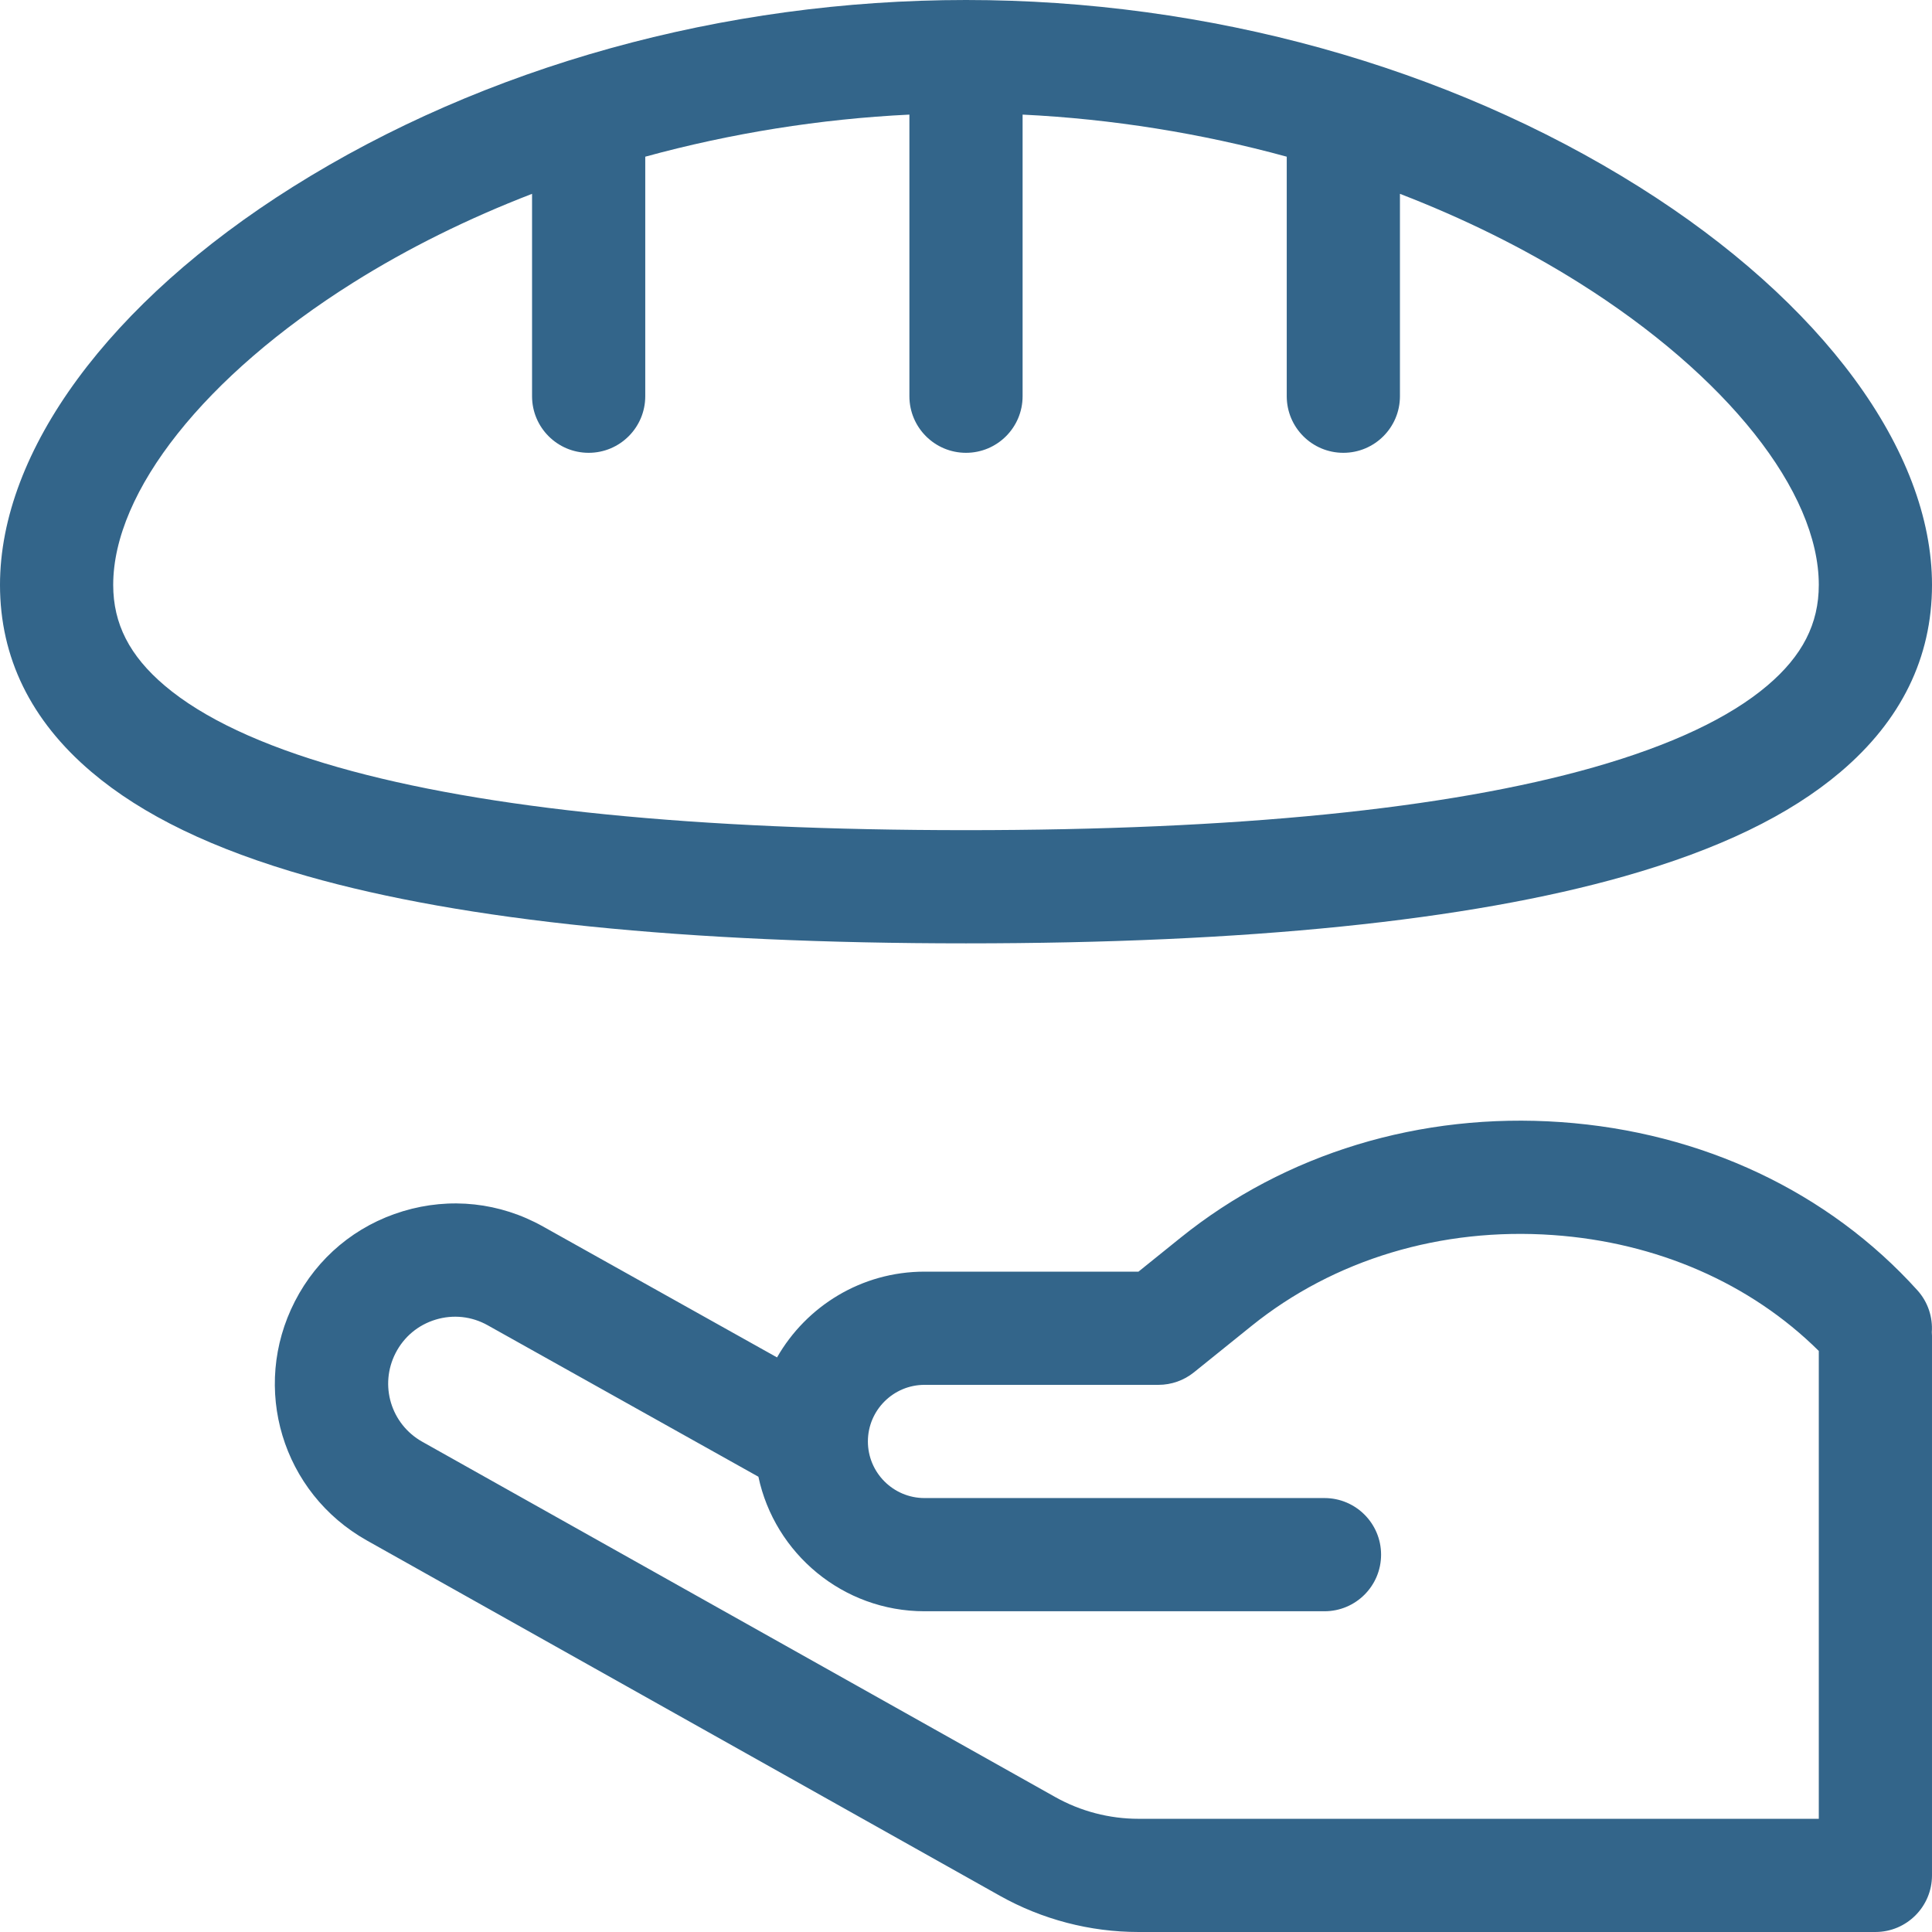 <?xml version="1.0"?>
<svg xmlns="http://www.w3.org/2000/svg" height="512px" viewBox="0 0 512 512" width="512px"><g><path d="m508.137 341.949c-23.578-26.121-57.125-41.953-94.465-44.578-37.242-2.617-73.055 8.273-100.844 30.668l-11.121 8.961h-56.707c-16.715 0-31.32 9.168-39.078 22.73l-62.043-34.707c-11.402-6.379-24.57-7.812-37.078-4.039-12.508 3.777-22.684 12.258-28.648 23.879-11.773 22.93-3.387 50.77 19.086 63.387l167.738 94.148c11.188 6.281 23.883 9.602 36.711 9.602h195.312c8.285 0 15-6.719 15-15v-143c0-.32-.027-.633-.047-.949.273-3.922-.973-7.949-3.816-11.102zm-206.449 140.051c-7.699 0-15.312-1.992-22.027-5.758l-167.734-94.152c-8.34-4.68-11.453-15.016-7.086-23.523 2.215-4.312 5.992-7.457 10.633-8.859 4.641-1.402 9.527-.871 13.758 1.496l71.754 40.145c4.312 20.34 22.406 35.652 44.016 35.652h106c8.285 0 15-6.715 15-15s-6.715-15-15-15h-106c-8.27 0-15-6.73-15-15s6.73-15 15-15h62c3.426 0 6.746-1.172 9.41-3.32l15.242-12.281c21.871-17.625 50.254-26.184 79.914-24.098 27.547 1.934 52.336 12.789 70.434 30.711v123.988zm0 0" data-original="#000000" class="active-path" data-old_color="#000000" fill="#33658A"/><path d="m256 250c74.301 0 133.02-5.984 174.516-17.789 24.977-7.105 43.703-16.148 57.25-27.645 16.082-13.645 24.234-30.32 24.234-49.566 0-35.512-29.012-74.945-77.605-105.48-50.816-31.934-114.172-49.52-178.395-49.52s-127.578 17.586-178.395 49.52c-48.594 30.535-77.605 69.969-77.605 105.48 0 19.246 8.152 35.922 24.234 49.566 13.547 11.496 32.273 20.539 57.25 27.645 41.496 11.805 100.215 17.789 174.516 17.789zm-226-95c0-24.758 24.359-55.441 63.566-80.082 14.562-9.148 30.543-17.039 47.434-23.551v53.633c0 8.285 6.715 15 15 15s15-6.715 15-15v-63.477c22.66-6.199 46.336-10.008 70-11.152v74.629c0 8.285 6.715 15 15 15s15-6.715 15-15v-74.629c23.664 1.145 47.34 4.953 70 11.152v63.477c0 8.285 6.715 15 15 15s15-6.715 15-15v-53.633c16.891 6.512 32.871 14.402 47.434 23.551 39.207 24.641 63.566 55.324 63.566 80.082 0 10.312-4.336 18.793-13.645 26.691-10.074 8.547-25.566 15.836-46.047 21.664-38.828 11.043-94.785 16.645-166.309 16.645s-127.48-5.602-166.309-16.645c-20.48-5.828-35.973-13.117-46.047-21.664-9.309-7.898-13.645-16.379-13.645-26.691zm0 0" data-original="#000000" class="active-path" data-old_color="#000000" fill="#33658A"/></g> </svg>

